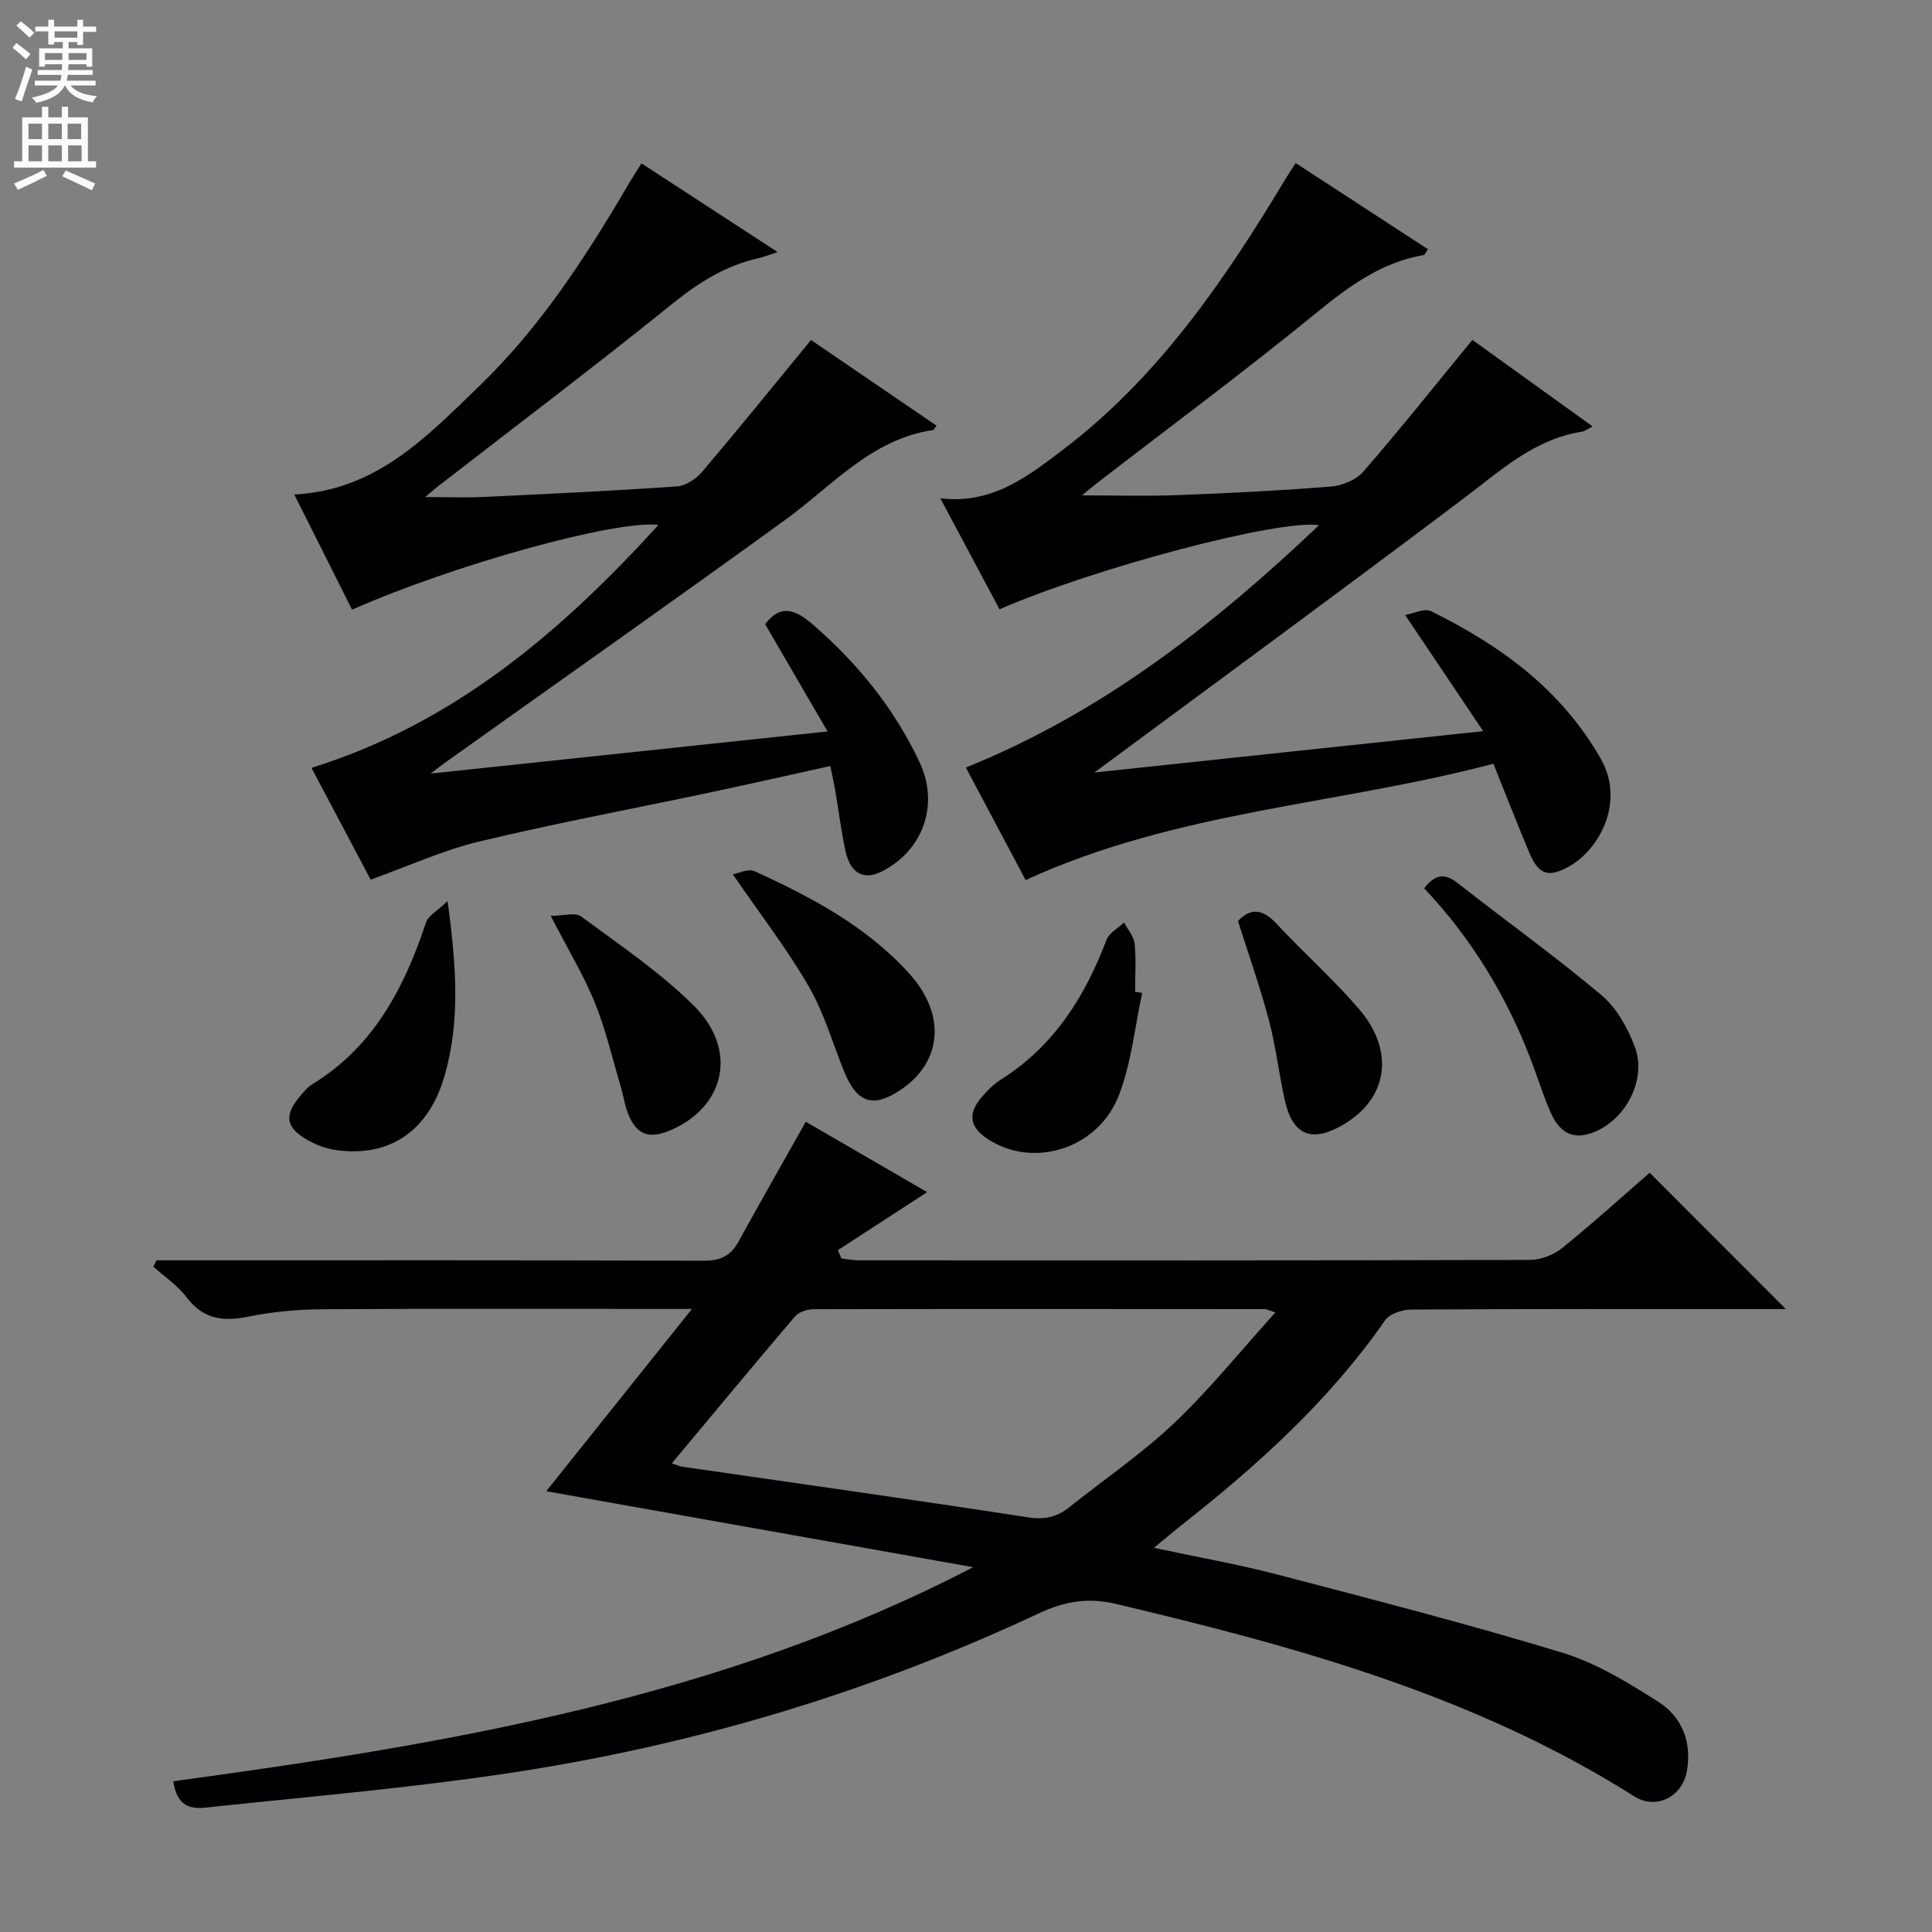 <svg enable-background="new 0 0 400 400" viewBox="0 0 400 400" xmlns="http://www.w3.org/2000/svg"><rect x="0" y="0" width="400" height="400" fill="#808080" stroke="none"/><g fill="#010103"><path d="m35.88 368.79c57.12-7.75 113.59-17.29 165.6-44.32-29.3-5.21-58.6-10.43-88.39-15.73 9.89-12.37 19.64-24.58 30.17-37.74-2.8 0-4.23 0-5.66 0-23.66 0-47.32-.09-70.98.07-5.13.03-10.33.53-15.35 1.55-5.22 1.06-9.28.44-12.68-4.07-1.83-2.44-4.53-4.22-6.84-6.3.22-.44.43-.88.65-1.31h5.25c35.99 0 71.98-.05 107.98.08 3.42.01 5.6-.92 7.24-3.9 4.55-8.29 9.25-16.5 13.96-24.87 8.45 4.9 17.2 9.97 25.13 14.57-6.07 3.94-12.29 7.98-18.5 12.02.25.57.5 1.14.76 1.72 1.21.13 2.42.38 3.63.38 46.32.02 92.65.05 138.97-.09 2.23-.01 4.86-1.05 6.61-2.46 6.34-5.12 12.38-10.6 18.12-15.59 9.42 9.43 18.66 18.68 28.19 28.23-1.28 0-2.95 0-4.62 0-24.33 0-48.66-.05-72.98.1-1.84.01-4.44.88-5.39 2.25-11.65 16.75-26.58 30.18-42.48 42.66-1.56 1.23-3.06 2.53-5.35 4.42 8.99 1.93 17.35 3.39 25.54 5.53 19.74 5.16 39.52 10.25 59.03 16.19 7 2.13 13.56 6.17 19.81 10.14 4.91 3.12 7.01 8.27 5.95 14.36-.92 5.3-6.34 8.12-10.91 5.23-32.96-20.87-69.88-30.97-107.3-39.84-5.87-1.39-10.71-.51-16.1 2.02-34.94 16.38-71.61 27.32-109.73 33.04-19.86 2.97-39.9 4.75-59.88 6.81-3.56.32-8.42 1.94-9.45-5.15zm103.21-65.82c.87.29 1.48.59 2.12.69 23.81 3.46 47.64 6.78 71.41 10.46 3.48.54 6.06.09 8.68-2 7.26-5.81 15.03-11.07 21.76-17.45 7.37-6.99 13.8-14.98 20.99-22.94-1.57-.51-1.87-.69-2.17-.69-31.14-.02-62.28-.05-93.42.02-1.31 0-3.07.56-3.87 1.5-8.5 9.97-16.85 20.06-25.5 30.41z"/><path d="m226.58 159.94c26-2.76 52.48-5.58 80.5-8.56-5.56-8.27-10.59-15.77-16.16-24.05 1.75-.3 3.98-1.46 5.33-.8 14.38 7.08 26.96 16.16 35.18 30.58 5.11 8.97-.37 18.84-6.59 22.29-4.2 2.34-6.26 1.74-8.16-2.74-2.46-5.8-4.73-11.67-7.49-18.54-32.04 8.49-65.61 9.73-96.84 24.09-3.86-7.27-8.02-15.09-12.38-23.3 28.27-11.39 51.38-29.54 73.12-50.17-8.2-1.29-46.35 8.79-66.15 17.41-3.99-7.49-8.01-15.02-12.25-22.98 10.71 1.29 18.11-4.53 25.47-10.13 19.73-15 33.39-35.05 45.97-55.95.59-.98 1.23-1.93 2.12-3.33 9.23 6.01 18.31 11.92 27.4 17.84-.53.74-.67 1.17-.88 1.2-8.83 1.52-15.57 6.53-22.38 12.09-14.82 12.1-30.2 23.5-45.35 35.2-1.02.79-2 1.64-3.02 2.47 6.68 0 13.2.2 19.71-.05 10.63-.4 21.26-.93 31.85-1.78 2.33-.19 5.21-1.38 6.69-3.09 7.63-8.79 14.88-17.9 22.57-27.27 7.97 5.74 16.16 11.63 24.9 17.92-1.07.53-1.65 1-2.29 1.1-9.85 1.56-16.79 8.06-24.36 13.76-25.35 19.12-50.97 37.89-76.51 56.79z"/><path d="m132.82 33.83c9.32 6.07 18.32 11.93 28.17 18.35-1.95.64-2.91 1.04-3.91 1.26-6.78 1.51-12.34 4.99-17.77 9.37-16.05 12.95-32.51 25.38-48.81 38.02-.73.57-1.42 1.2-2.45 2.08 4.45 0 8.35.15 12.22-.03 13.29-.62 26.58-1.25 39.85-2.17 1.83-.13 3.99-1.54 5.23-3 7.53-8.87 14.85-17.93 22.56-27.32 8.5 5.8 17.22 11.75 25.99 17.74-.38.49-.52.87-.71.9-12.84 1.9-20.89 11.57-30.62 18.61-23.29 16.87-46.81 33.43-70.23 50.12-.66.47-1.29.97-3.19 2.4 27.82-2.95 54.23-5.75 82.19-8.72-4.53-7.8-8.71-14.97-12.92-22.2 3.07-4.1 6.05-3.26 9.92.1 9.31 8.1 16.87 17.39 22.1 28.59 4.01 8.59.75 18.11-7.8 22.46-3.76 1.91-6.54.53-7.57-4.12-.93-4.2-1.44-8.49-2.16-12.73-.25-1.44-.58-2.86-1-4.94-8.56 1.88-16.75 3.74-24.96 5.48-15.9 3.37-31.9 6.35-47.7 10.14-7.51 1.8-14.66 5.09-22.51 7.9-3.68-6.95-7.83-14.8-12.25-23.14 29.5-9.21 51.6-28.08 71.84-50.3-8.9-1.07-42.56 8.3-63.44 17.55-3.94-7.87-7.91-15.77-11.96-23.85 17.02-.84 27.56-12.09 38.35-22.5 12.54-12.1 21.99-26.65 30.77-41.62.82-1.41 1.71-2.75 2.77-4.43z"/><path d="m294.86 183.91c2.2-2.81 4.16-3.26 6.88-1.12 9.9 7.78 20.16 15.12 29.79 23.21 3.12 2.62 5.44 6.77 6.92 10.67 2.73 7.21-2.41 16.21-9.77 18.17-4.07 1.08-6.3-1.44-7.7-4.67-1.59-3.64-2.74-7.46-4.18-11.16-5.07-13.12-12.33-24.92-21.94-35.1z"/><path d="m151.72 181.02c1.09-.18 3.18-1.26 4.5-.65 11.81 5.4 23.29 11.46 32.12 21.3 7.61 8.47 6.69 18.25-1.9 23.99-5.6 3.75-8.96 2.73-11.56-3.56-2.46-5.97-4.22-12.33-7.43-17.86-4.51-7.8-10.08-14.99-15.73-23.22z"/><path d="m92.67 186.56c1.81 13.33 2.65 24.87-.65 36.25-3.29 11.35-11.32 16.8-22.3 15.32-2.22-.3-4.52-1.17-6.45-2.33-4.08-2.47-4.36-4.9-1.38-8.56.84-1.02 1.72-2.13 2.82-2.8 12.69-7.76 18.98-19.94 23.5-33.46.46-1.42 2.33-2.38 4.46-4.42z"/><path d="m236.48 205.57c-1.53 7.06-2.24 14.44-4.79 21.11-4.33 11.31-17.93 15.34-27.3 9.07-3.57-2.39-4-5.06-1.43-8.24 1.23-1.53 2.7-3.01 4.35-4.05 10.91-6.91 17.32-17.1 21.78-28.88.55-1.45 2.4-2.41 3.64-3.59.76 1.46 2.02 2.87 2.18 4.4.34 3.29.1 6.63.1 9.95.5.07.98.15 1.47.23z"/><path d="m114.02 189.62c2.53 0 5.05-.79 6.3.13 7.99 5.9 16.36 11.53 23.36 18.5 9.2 9.15 6.43 21.02-5.02 25.82-4.38 1.83-6.92.84-8.66-3.59-.66-1.68-.91-3.53-1.42-5.27-1.74-5.88-3.12-11.92-5.41-17.58-2.29-5.65-5.5-10.93-9.15-18.01z"/><path d="m256.31 190.69c2.53-2.69 5.04-2.61 7.94.51 5.55 5.97 11.68 11.42 17.01 17.57 7.65 8.83 6.1 18.73-3.27 24.15-6.43 3.73-10.37 2.12-11.98-5.11-1.23-5.51-1.86-11.16-3.3-16.6-1.81-6.84-4.19-13.53-6.4-20.52z"/></g><path d="m2.6 9.9.8-1c.9.7 1.9 1.4 2.9 2.3l-.9 1.1c-1.1-1-2-1.8-2.8-2.4zm.5 10.6c.9-2.1 1.6-4.3 2.3-6.7.4.2.8.4 1.3.6-.7 2.1-1.5 4.3-2.2 6.6zm.3-15.2.9-.9c1 .8 2 1.6 2.8 2.4l-1 1c-.9-.9-1.8-1.7-2.7-2.5zm12.6-1.2h1.2v1.4h2.7v1.1h-2.7v2.7h-1.2v-.6h-1.8v1.3h4.9v3.8h-1.2v-.5h-3.7c0 .4-.1.9-.1 1.2h5.1v1h-5.2c0 .5-.1.9-.2 1.2h6v1h-5.2c1.1 1.3 2.9 2 5.5 2.2-.4.4-.7.8-.9 1.3-2.9-.5-4.8-1.6-5.7-3.5h-.1c-.8 1.7-2.7 2.9-5.9 3.6-.2-.4-.6-.8-.9-1.1 2.8-.6 4.6-1.4 5.4-2.5h-4.8v-1h5.3c.1-.3.2-.7.2-1.2h-4.9v-1h5c0-.4 0-.8.1-1.2h-3.6v.5h-1.2v-3.8h4.9v-1.3h-1.8v.5h-1.2v-2.7h-2.7v-1h2.7v-1.4h1.2v1.4h4.8zm-6.7 8.3h3.6c0-.4 0-.9 0-1.4h-3.6zm1.9-4.6h4.8v-1.3h-4.7v1.3zm6.7 3.2h-3.7v1.4h3.7z" fill="#fcfafa"/><path d="m8.7 22.1h1.3v2.2h2.8v-2.2h1.3v2.2h4.1v9.1h1.7v1.3h-17v-1.3h1.7v-9.1h4.1zm.3 13.1.7 1.2c-1.8.9-3.8 1.9-6 2.9-.2-.4-.5-.8-.8-1.3 2.3-1 4.4-1.9 6.1-2.8zm-3.1-6.4h2.8v-3.2h-2.8zm0 4.6h2.8v-3.3h-2.8zm4.1-4.6h2.8v-3.2h-2.8zm0 4.6h2.8v-3.3h-2.8zm3.6 1.9c2.1.9 4.1 1.8 6.1 2.7l-.7 1.4c-2.2-1.1-4.2-2-6.1-2.9zm3.2-9.7h-2.8v3.2h2.8zm-2.7 7.8h2.8v-3.3h-2.8z" fill="#fcfafa"/></svg>